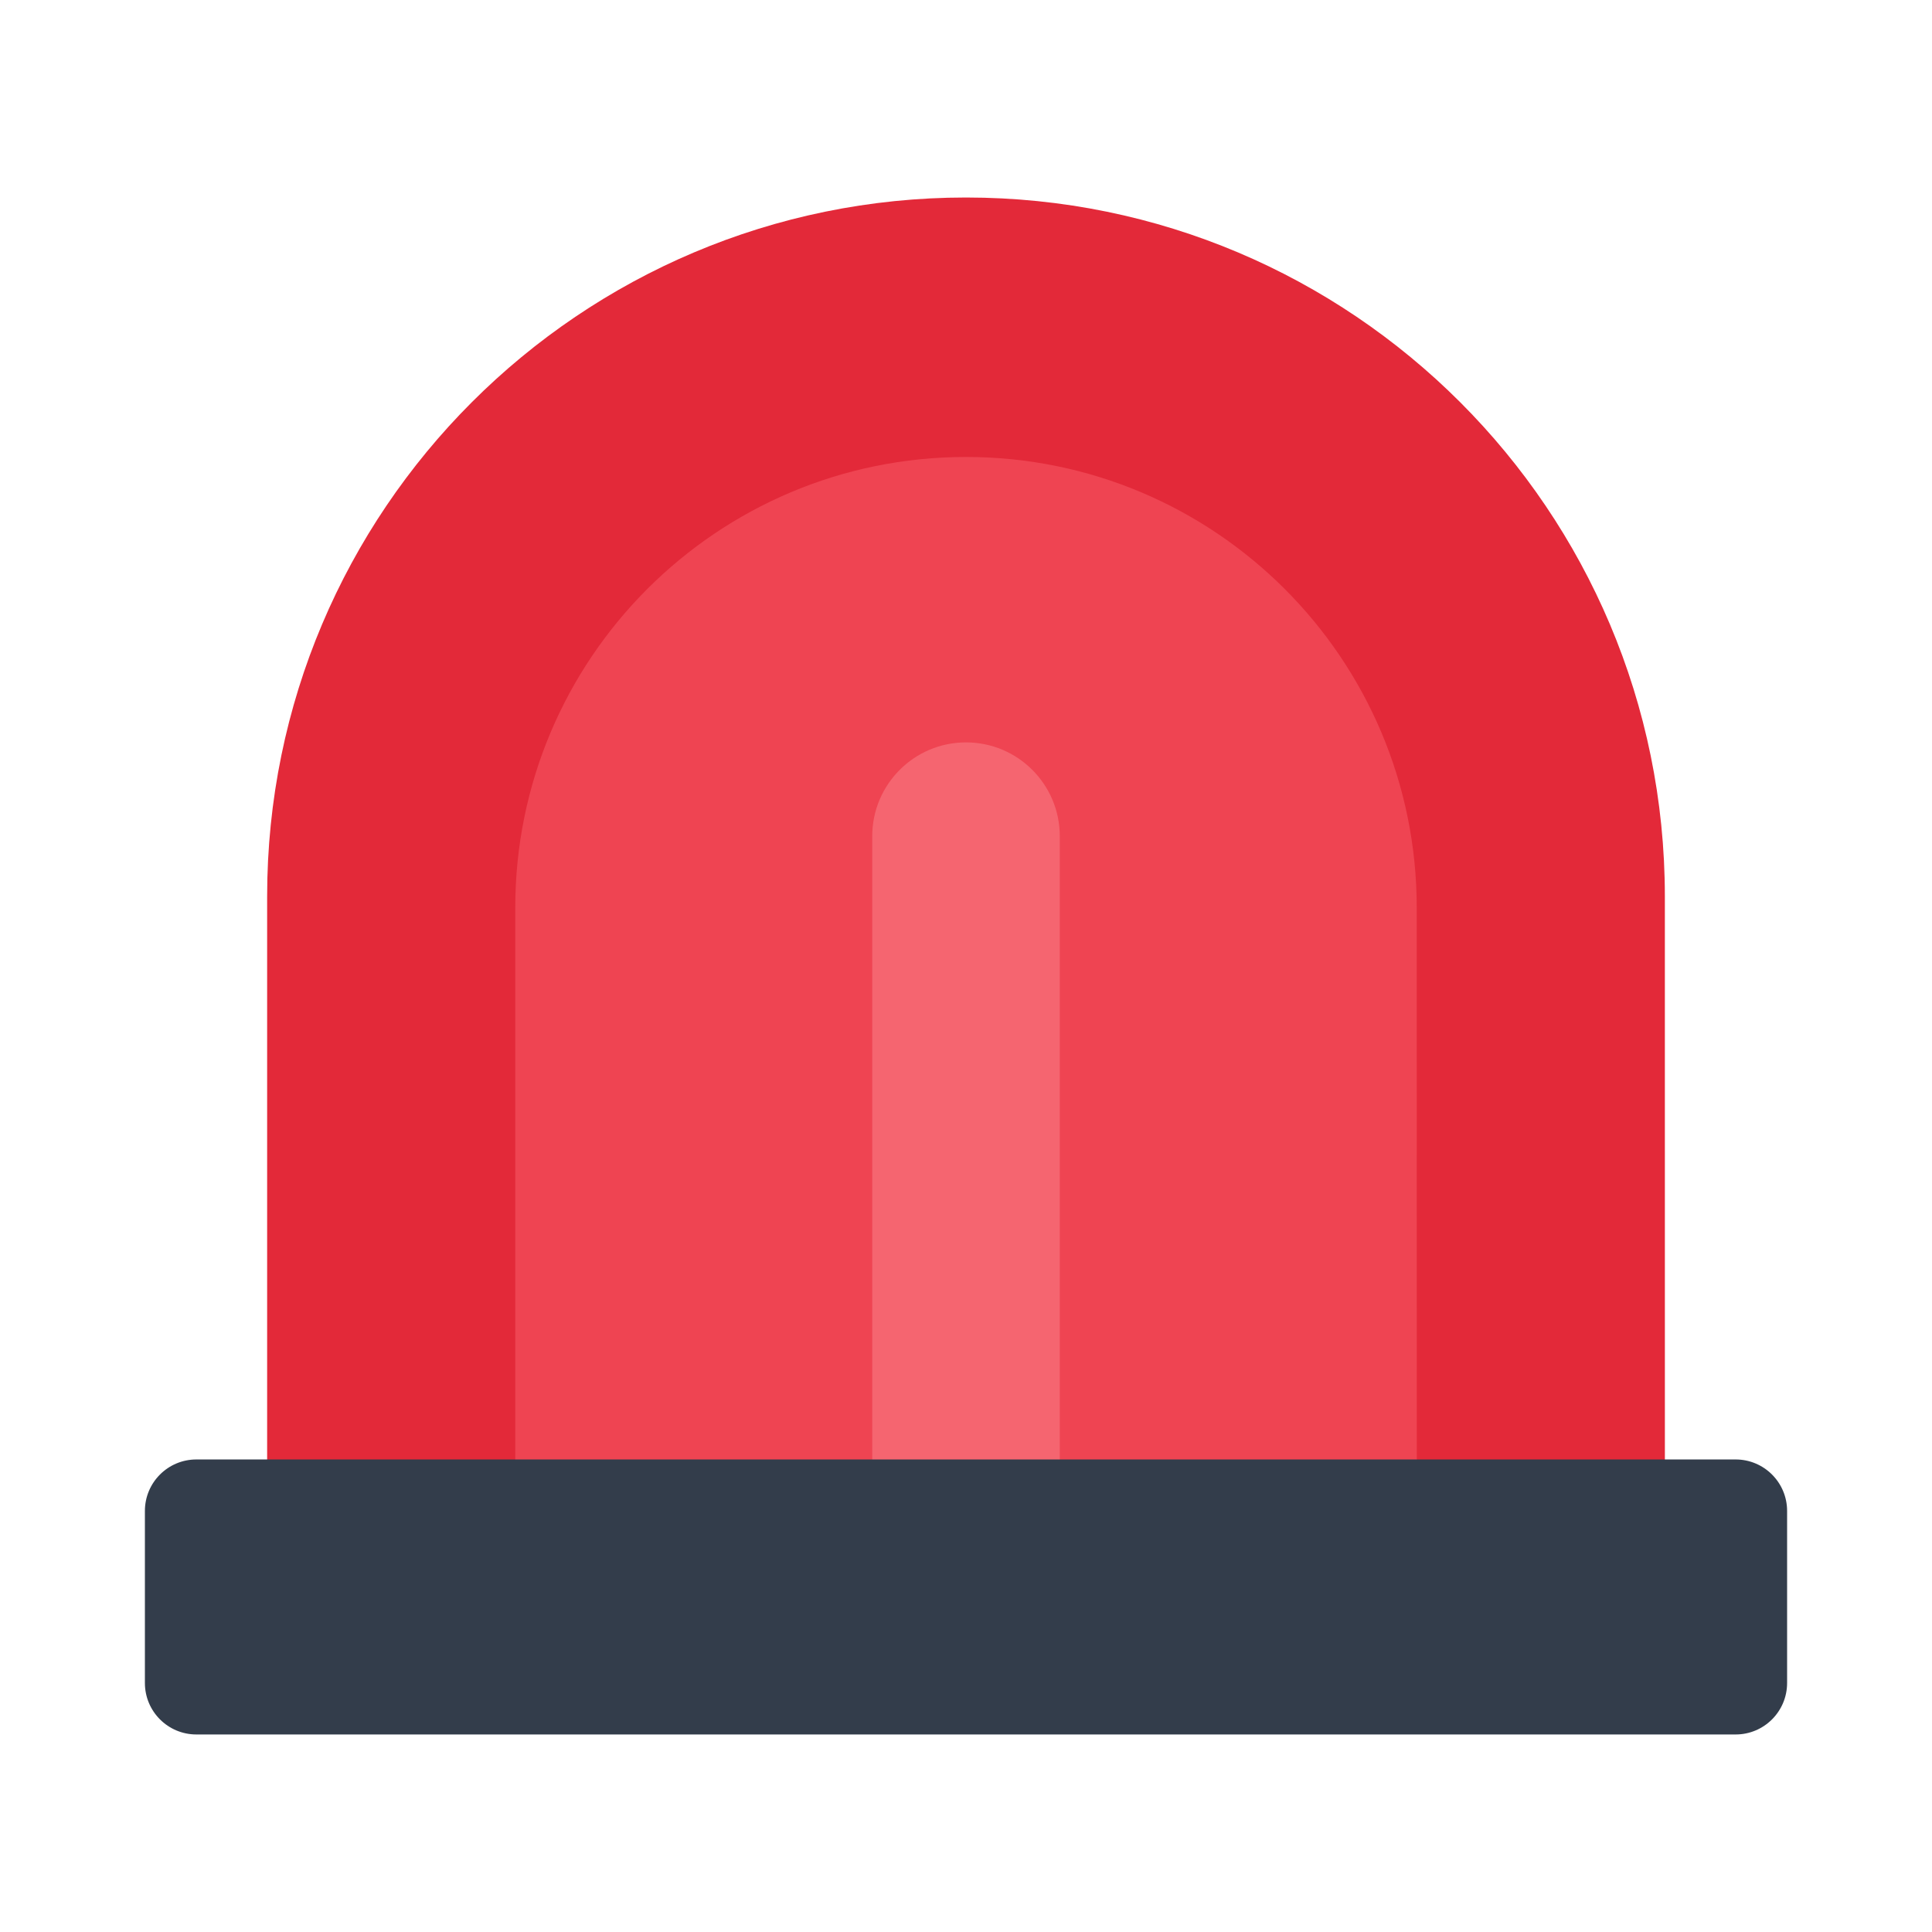 <svg width="70" height="70" viewBox="0 0 70 70" fill="none" xmlns="http://www.w3.org/2000/svg">
<path d="M60.321 32.477C60.321 18.493 48.984 7.156 35 7.156C21.016 7.156 9.679 18.493 9.679 32.477V60.099H60.322L60.321 32.477Z" fill="#E32939"/>
<path d="M51.331 32.888C51.331 23.868 44.02 16.557 35 16.557C25.98 16.557 18.669 23.868 18.669 32.888V52.96H51.333L51.331 32.888Z" fill="#EF4452"/>
<path d="M35 26.898C36.876 26.898 38.398 28.421 38.398 30.297V53.948H31.603V30.297C31.603 28.421 33.124 26.898 35 26.898Z" fill="#F56570"/>
<path d="M62.885 52.879H7.115C6.085 52.879 5.25 53.714 5.25 54.744V60.978C5.25 62.008 6.085 62.843 7.115 62.843H62.885C63.915 62.843 64.75 62.008 64.75 60.978V54.744C64.75 53.714 63.915 52.879 62.885 52.879Z" fill="#333D4B"/>
</svg>
